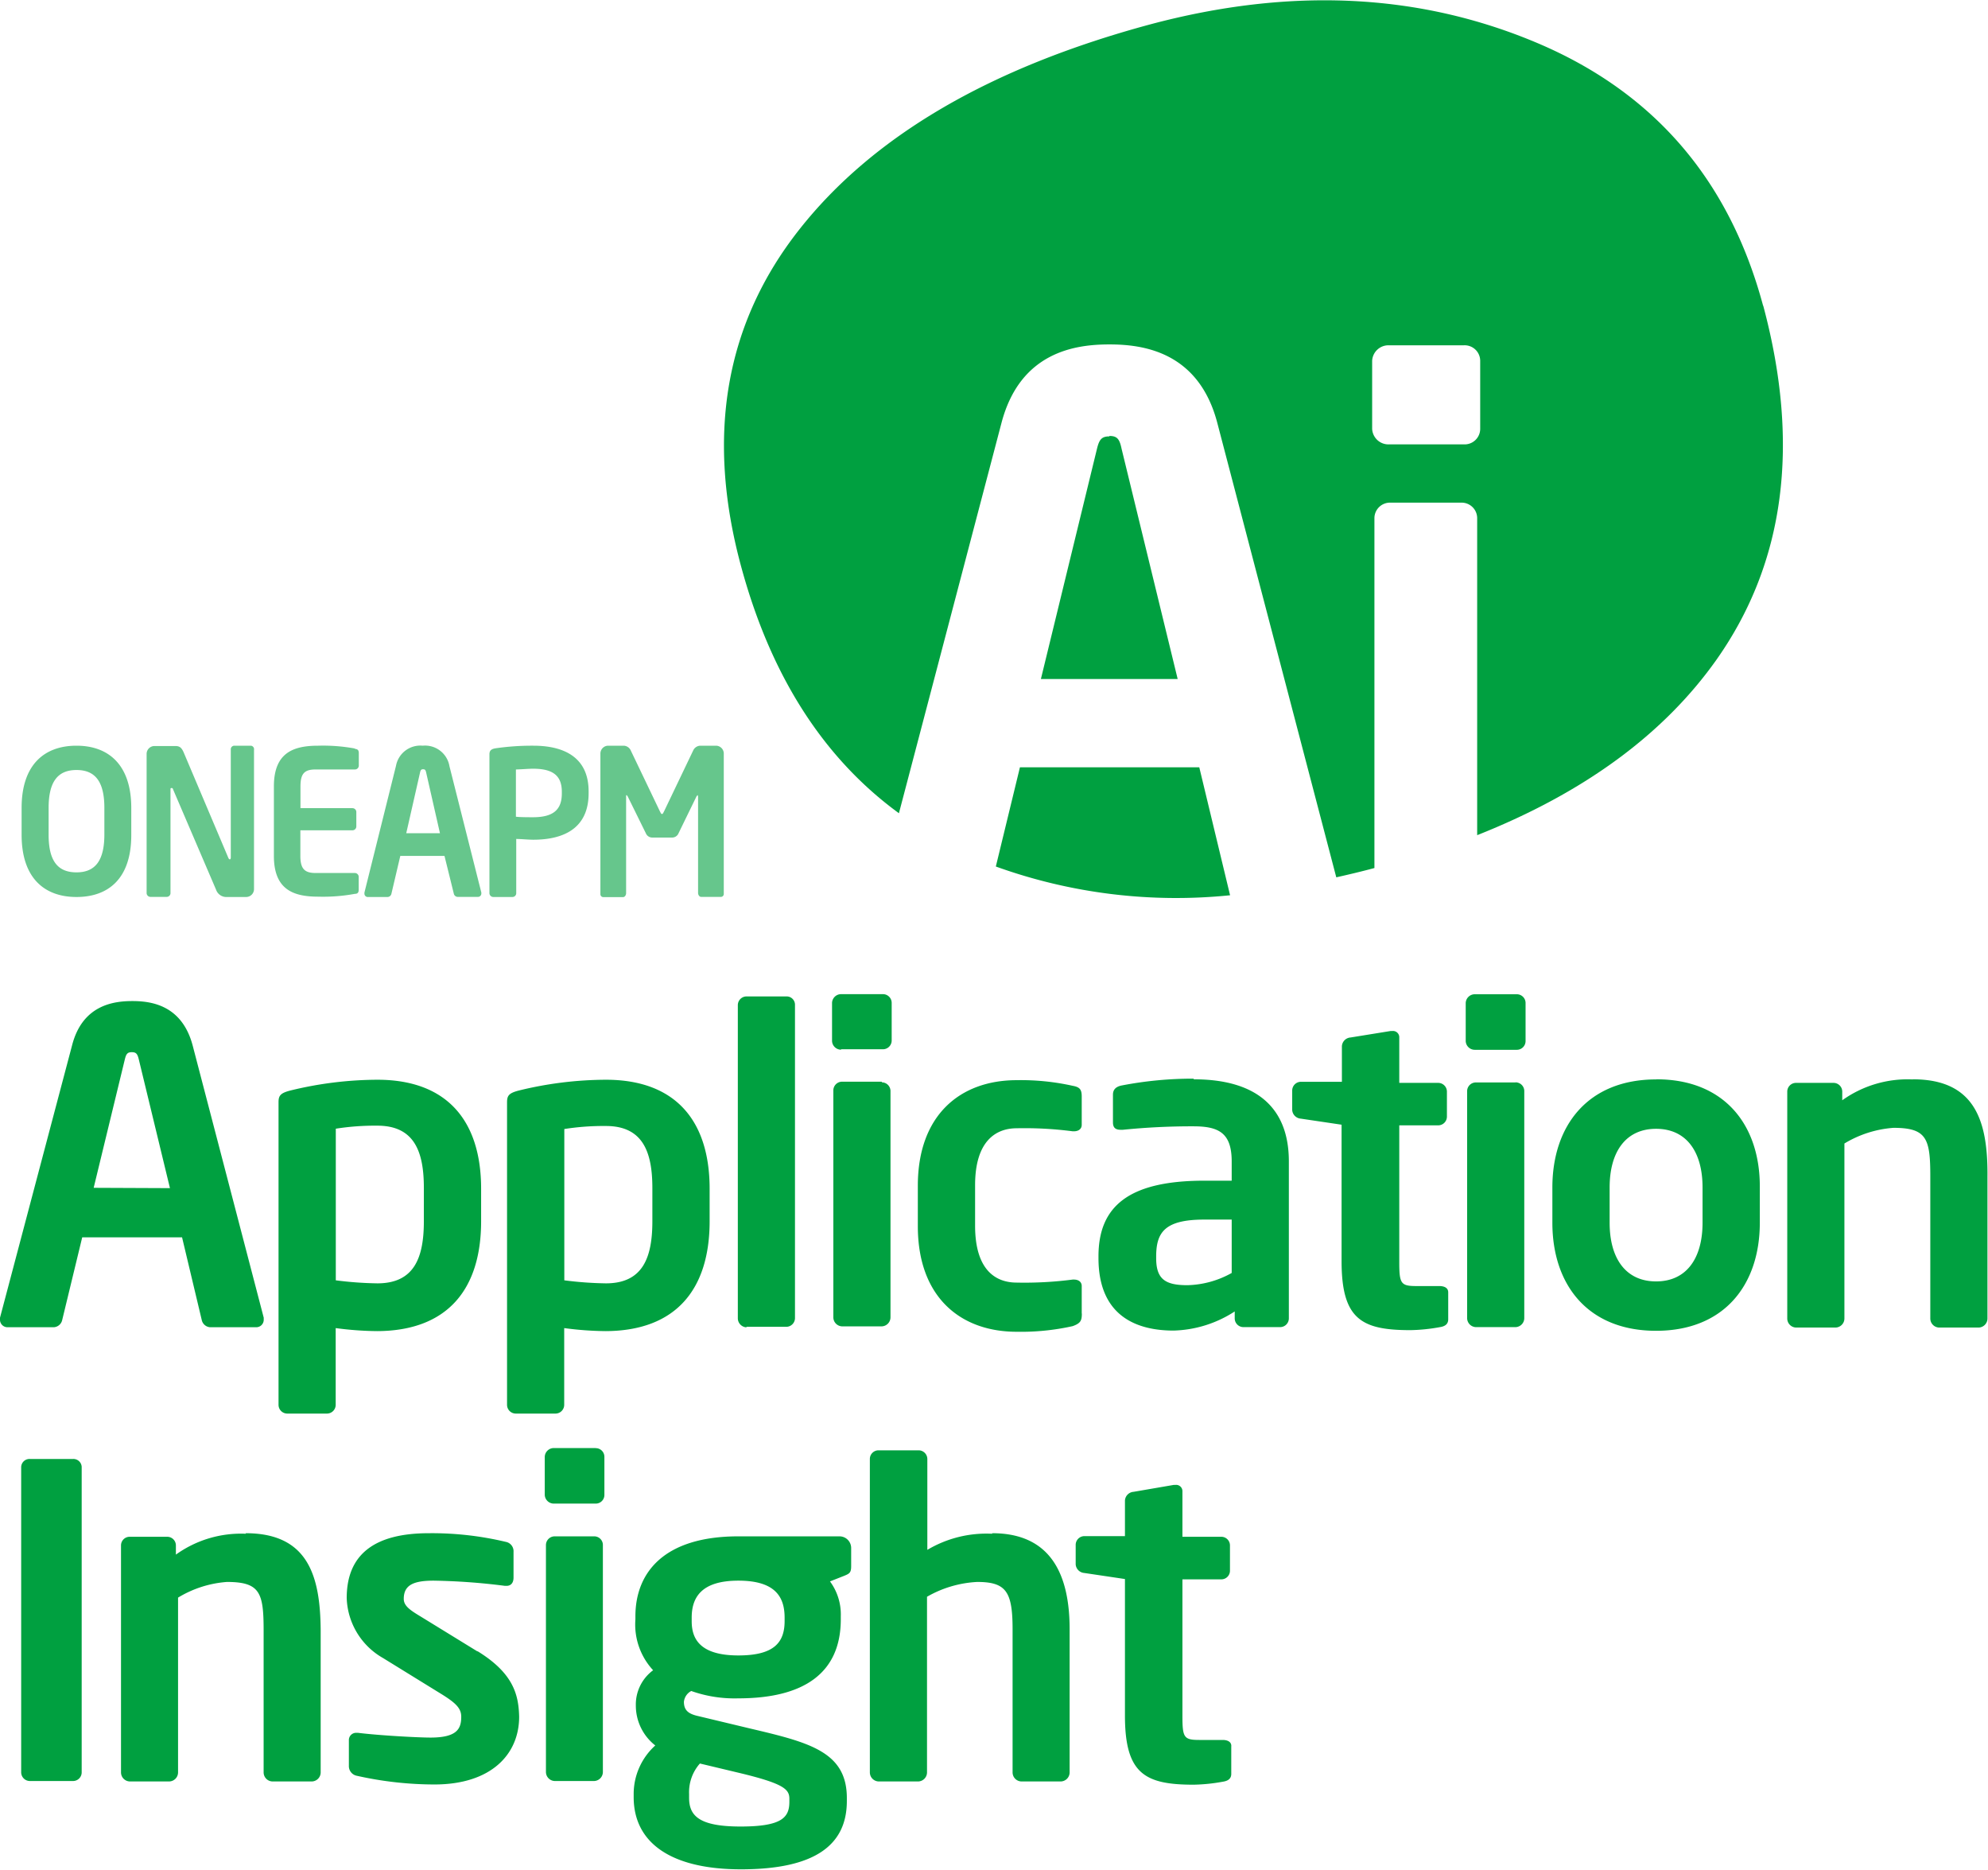 <svg xmlns="http://www.w3.org/2000/svg" viewBox="0 0 184 173.01"><defs><style>.cls-1{fill:#00a040;}.cls-2{opacity:0.6;}</style></defs><title>资源 2</title><g id="图层_2" data-name="图层 2"><g id="图层_1-2" data-name="图层 1"><g id="_1ef8eb6b-2ede-4d4b-8793-0f4df74bbb33.psd" data-name="1ef8eb6b-2ede-4d4b-8793-0f4df74bbb33.psd"><g id="AI"><g id="形状_1_拷贝_3" data-name="形状 1 拷贝 3"><path class="cls-1" d="M94.4,71l-2.23,9.18a49.22,49.22,0,0,0,21.68,2.66L111,71Zm8.28-30.62c-.72,0-.94.29-1.15,1.15l-5.19,21.3H109l-5.19-21.3C103.62,40.62,103.4,40.34,102.68,40.34Zm60.51-12.07q-4.69-17.51-21-24.37T106.48,2.25q-22.27,6-32.51,19t-5.42,31q4.1,15.3,14.65,23l9.48-36.07c1.73-6.67,6.92-7.31,10-7.31s8.28.65,10,7.31l11,42c1.16-.26,2.34-.54,3.53-.86V47.94a1.44,1.44,0,0,1,1.44-1.43h6.63a1.44,1.44,0,0,1,1.44,1.43V77.28Q151.57,71.39,158.9,61,168.36,47.54,163.19,28.26ZM137,39.69a1.44,1.44,0,0,1-1.44,1.43h-7A1.51,1.51,0,0,1,127,39.69V33.38a1.51,1.51,0,0,1,1.51-1.43h7A1.44,1.44,0,0,1,137,33.38Z"/></g><g id="形状_1_拷贝_11" data-name="形状 1 拷贝 11"><path class="cls-1" d="M18.67,122.13a.85.85,0,0,0,.76.68h4.26a.69.69,0,0,0,.72-.68l0-.2-6.58-25.2c-1-3.74-3.85-4.1-5.58-4.1s-4.62.36-5.58,4.1L0,121.93l0,.2a.69.69,0,0,0,.72.68H5a.85.85,0,0,0,.76-.68l1.85-7.64h9.24Zm-10-12.22L11.56,98c.12-.48.24-.64.64-.64s.52.16.64.64l2.89,11.94ZM44.53,113V110c0-6.27-3.13-10.09-9.6-10.09a34.2,34.2,0,0,0-8.07,1c-.92.24-1.08.48-1.08,1.09v28a.81.81,0,0,0,.8.8h3.69a.81.81,0,0,0,.8-.8v-7.11a30.37,30.37,0,0,0,3.85.28C41.4,123.14,44.53,119.32,44.53,113Zm-13.45-8.56a23.34,23.34,0,0,1,3.85-.28c3.45,0,4.3,2.45,4.3,5.75V113c0,3.3-.84,5.75-4.3,5.75a33.47,33.47,0,0,1-3.85-.28ZM65.68,113V110c0-6.27-3.13-10.09-9.6-10.09a34.18,34.18,0,0,0-8.07,1c-.92.24-1.08.48-1.08,1.09v28a.81.81,0,0,0,.8.8h3.69a.81.81,0,0,0,.8-.8v-7.11a30.37,30.37,0,0,0,3.85.28C62.55,123.14,65.68,119.32,65.68,113Zm-5.3,0c0,3.3-.84,5.75-4.3,5.75a33.47,33.47,0,0,1-3.85-.28v-14a23.34,23.34,0,0,1,3.85-.28c3.45,0,4.3,2.45,4.3,5.75Zm8.71,9.77h3.73a.81.81,0,0,0,.76-.84V93a.77.77,0,0,0-.76-.8H69.09a.81.81,0,0,0-.8.8V122A.84.84,0,0,0,69.09,122.82Zm8.75-25.68h3.89a.81.81,0,0,0,.8-.8V92.79a.81.81,0,0,0-.8-.8H77.85a.84.84,0,0,0-.84.8v3.54A.84.84,0,0,0,77.85,97.13Zm3.77,3H77.93a.81.81,0,0,0-.8.8v21a.84.84,0,0,0,.8.84h3.69a.84.84,0,0,0,.8-.84V101A.81.81,0,0,0,81.62,100.15Zm18.51,21.42V119c0-.4-.32-.6-.72-.6h-.12a34.5,34.5,0,0,1-5.18.28c-1.89,0-3.85-1.09-3.85-5.27v-3.74c0-4.18,2-5.27,3.85-5.27a34.5,34.5,0,0,1,5.18.28h.12c.4,0,.72-.2.72-.6v-2.61c0-.64-.16-.88-.84-1a22,22,0,0,0-5.18-.52c-5.22,0-9.15,3.22-9.15,9.77v3.74c0,6.55,3.93,9.77,9.15,9.77a22,22,0,0,0,5.18-.52C100,122.45,100.13,122.21,100.13,121.57Zm10.36-21.7a34.61,34.61,0,0,0-6.71.64c-.52.12-.76.4-.76.84v2.57c0,.56.32.68.72.68h.2a63.34,63.34,0,0,1,6.54-.32c2.37,0,3.53.64,3.53,3.26v1.77h-2.53c-7,0-9.8,2.37-9.8,7v.16c0,5.43,3.61,6.71,6.95,6.71a10.88,10.88,0,0,0,5.66-1.77V122a.81.81,0,0,0,.8.8h3.41a.81.81,0,0,0,.8-.8V107.54C119.32,102.4,116.19,99.87,110.49,99.87ZM114,117.79a8.79,8.79,0,0,1-4.1,1.13c-2,0-2.89-.52-2.89-2.49v-.16c0-2.25.8-3.42,4.46-3.42H114ZM133.21,119h-2.13c-1.44,0-1.57-.24-1.57-2.25V104.13h3.61a.81.81,0,0,0,.8-.8V101a.81.81,0,0,0-.8-.8h-3.61V96a.58.58,0,0,0-.64-.6h-.16L125,96a.86.86,0,0,0-.8.8v3.3H120.4a.81.81,0,0,0-.8.8v1.81a.86.86,0,0,0,.8.8l3.77.56v12.62c0,5.39,1.85,6.39,6.38,6.39a16.57,16.57,0,0,0,2.73-.28c.52-.08.76-.32.76-.72V119.6C134.05,119.2,133.73,119,133.21,119Zm7.19-27h-3.9a.84.84,0,0,0-.84.8v3.54a.84.84,0,0,0,.84.8h3.9a.81.81,0,0,0,.8-.8V92.79A.81.81,0,0,0,140.4,92Zm-.12,8.16h-3.69a.81.81,0,0,0-.8.8v21a.84.84,0,0,0,.8.84h3.69a.84.84,0,0,0,.8-.84V101A.81.81,0,0,0,140.27,100.15Zm13-.28c-6.3,0-9.6,4.26-9.6,10v3.26c0,5.75,3.29,10,9.6,10s9.6-4.26,9.6-10v-3.26C162.92,104.13,159.63,99.87,153.32,99.87Zm4.3,13.26c0,3.3-1.49,5.43-4.3,5.43s-4.3-2.13-4.3-5.43v-3.26c0-3.3,1.49-5.43,4.3-5.43s4.3,2.13,4.3,5.43Zm19.43-13.26a10.4,10.4,0,0,0-6.5,1.93V101a.81.81,0,0,0-.8-.8h-3.49a.81.81,0,0,0-.8.8v21a.84.84,0,0,0,.8.84h3.69a.84.84,0,0,0,.8-.84V105.81a10.21,10.21,0,0,1,4.54-1.45c3.09,0,3.41,1,3.41,4.5V122a.84.84,0,0,0,.8.84h3.69a.84.84,0,0,0,.8-.84v-13.1C184,103.76,182.83,99.87,177.05,99.87ZM6.76,135h-4a.77.77,0,0,0-.8.76V164a.81.81,0,0,0,.8.8h4a.8.8,0,0,0,.8-.8V135.72A.77.77,0,0,0,6.76,135Zm16,6.92a10.33,10.33,0,0,0-6.48,1.93V143a.8.8,0,0,0-.8-.8H12a.8.8,0,0,0-.8.8v21a.84.84,0,0,0,.8.84h3.68a.84.84,0,0,0,.8-.84V147.83A10.14,10.14,0,0,1,21,146.38c3.08,0,3.4,1,3.4,4.51V164a.84.84,0,0,0,.8.84h3.68a.84.84,0,0,0,.8-.84V150.88C29.65,145.78,28.49,141.87,22.73,141.87Zm21.45,10.9-5.24-3.22c-1-.6-1.6-1-1.6-1.65,0-1.25.84-1.69,2.76-1.69a58.63,58.63,0,0,1,6.6.48h.16c.4,0,.64-.28.64-.76V143.6a.88.88,0,0,0-.72-.93,29.51,29.51,0,0,0-7.12-.8c-5.08,0-7.6,2-7.6,6a6.63,6.63,0,0,0,3.36,5.55l5.48,3.38c1.28.8,1.76,1.29,1.76,2.05,0,1.09-.36,1.93-2.84,1.93-1.2,0-4.8-.2-6.72-.44h-.16a.67.67,0,0,0-.68.64v2.41a.91.91,0,0,0,.76.93,33,33,0,0,0,7.16.8c5.24,0,7.84-2.78,7.84-6.27C48,156.84,47.54,154.83,44.17,152.77ZM55,142.16H51.33a.81.81,0,0,0-.8.8v21a.84.84,0,0,0,.8.84H55a.84.84,0,0,0,.8-.84V143A.8.8,0,0,0,55,142.16Zm.12-8.17H51.26a.84.84,0,0,0-.84.8v3.54a.84.84,0,0,0,.84.8h3.88a.8.8,0,0,0,.8-.8v-3.54A.8.8,0,0,0,55.14,134Zm22.57,8.17H68.34c-6.92,0-9.53,3.38-9.53,7.4v.28a6.22,6.22,0,0,0,1.64,4.71,3.94,3.94,0,0,0-1.6,3.26v0a4.68,4.68,0,0,0,1.8,3.7,6.05,6.05,0,0,0-2,4.42v.36c0,4.22,3.44,6.68,9.93,6.68,6.8,0,9.8-2.21,9.8-6.32v-.28c0-4.3-3.52-5.15-9-6.44l-4.72-1.13c-.92-.2-1.36-.52-1.36-1.33a1.28,1.28,0,0,1,.68-1,12,12,0,0,0,4.36.68c6,0,9.48-2.29,9.48-7.32v-.28a5.14,5.14,0,0,0-1-3.22l1.32-.52c.48-.2.64-.28.64-.89v-1.69A1.08,1.08,0,0,0,77.71,142.16ZM63.78,166a4,4,0,0,1,1-2.82l3.56.85c4.2,1,4.72,1.53,4.72,2.41v.28c0,1.45-.68,2.29-4.52,2.29s-4.76-1-4.76-2.65Zm8.84-16c0,2-1,3.18-4.28,3.18-3.72,0-4.32-1.69-4.32-3.18v-.32c0-1.89.92-3.42,4.32-3.42s4.28,1.49,4.28,3.42Zm19.21-8.08a10.69,10.69,0,0,0-6,1.49V135a.81.81,0,0,0-.8-.8H81.31a.8.8,0,0,0-.8.8v29a.84.84,0,0,0,.8.84H85a.84.84,0,0,0,.8-.84V147.75a10.36,10.36,0,0,1,4.64-1.37c2.68,0,3.28.89,3.28,4.38V164a.84.84,0,0,0,.8.84h3.68A.84.84,0,0,0,99,164V150.76C99,145.82,97.35,141.87,91.83,141.87ZM113.16,161H111c-1.44,0-1.56-.24-1.56-2.25V146.14h3.6a.8.8,0,0,0,.8-.8V143a.8.8,0,0,0-.8-.8h-3.6V138a.58.58,0,0,0-.64-.6h-.16l-3.72.64a.86.86,0,0,0-.8.8v3.3h-3.76a.81.81,0,0,0-.8.8v1.81a.86.86,0,0,0,.8.8l3.76.56v12.63c0,5.39,1.84,6.4,6.36,6.4a16.46,16.46,0,0,0,2.72-.28c.52-.08.76-.32.76-.72v-2.53C114,161.22,113.68,161,113.16,161Z"/></g><g id="形状_1_拷贝_7" data-name="形状 1 拷贝 7" class="cls-2"><path class="cls-1" d="M7.08,69C4.14,69,2,70.72,2,74.76v2.48C2,81.28,4.14,83,7.08,83s5.07-1.69,5.07-5.73V74.76C12.15,70.72,10,69,7.08,69Zm2.58,8.21c0,2.42-.84,3.51-2.58,3.51S4.5,79.66,4.5,77.24V74.76c0-2.42.84-3.51,2.58-3.51s2.58,1.08,2.58,3.51ZM23.23,69H21.7a.33.33,0,0,0-.34.35l0,10c0,.11-.05.17-.09.17s-.11-.06-.14-.15L17,69.62c-.21-.48-.41-.59-.78-.59H14.28a.73.73,0,0,0-.71.73l0,12.86a.36.36,0,0,0,.36.37h1.51a.35.35,0,0,0,.34-.37l0-9.55c0-.11,0-.15.09-.15s.11,0,.16.15L20,82.33A1,1,0,0,0,21,83h1.8a.73.73,0,0,0,.71-.73l0-12.88A.33.33,0,0,0,23.23,69Zm9.61.26A16.27,16.27,0,0,0,29.46,69c-2.31,0-4.11.64-4.11,3.77V79.2c0,3.12,1.8,3.77,4.11,3.77a16.27,16.27,0,0,0,3.38-.26c.27,0,.36-.13.36-.39V81.15a.36.36,0,0,0-.36-.37H29.21c-1,0-1.41-.37-1.41-1.58V76.83h4.82a.36.36,0,0,0,.36-.37V75.15a.36.36,0,0,0-.36-.37H27.81v-2c0-1.21.37-1.58,1.41-1.58h3.63a.36.36,0,0,0,.36-.37V69.67C33.2,69.41,33.11,69.32,32.84,69.29ZM41.6,70.9A2.29,2.29,0,0,0,39.12,69a2.29,2.29,0,0,0-2.47,1.87L33.73,82.59l0,.09A.31.31,0,0,0,34,83h1.89a.38.38,0,0,0,.34-.31l.82-3.49h4.09L42,82.68a.38.38,0,0,0,.34.31h1.89a.31.31,0,0,0,.32-.31l0-.09Zm-4,6.2,1.28-5.63c.05-.22.11-.29.28-.29s.23.07.28.29l1.28,5.63ZM49.36,69a23.55,23.55,0,0,0-3.49.24c-.36.06-.57.18-.57.55V82.63a.36.36,0,0,0,.36.37h1.78a.35.35,0,0,0,.34-.37v-5c.41,0,1.12.07,1.58.07,2.74,0,5.12-1,5.12-4.3v-.17C54.48,70,52.1,69,49.36,69ZM52,73.42c0,1.47-.75,2.2-2.67,2.2-.3,0-1.3,0-1.58-.05V71.2c.32,0,1.21-.07,1.58-.07,1.78,0,2.67.59,2.67,2.13ZM66.27,69H64.82a.75.75,0,0,0-.66.44l-2.69,5.62c-.09.17-.12.26-.2.26s-.11-.09-.2-.26l-2.69-5.62a.75.75,0,0,0-.66-.44H56.28a.73.73,0,0,0-.71.73v13a.27.27,0,0,0,.3.28h1.8c.16,0,.28-.18.28-.37V73.75c0-.13,0-.18.05-.18l.09.11,1.73,3.51a.64.64,0,0,0,.57.31h1.8a.64.64,0,0,0,.57-.31l1.71-3.51.09-.11s.05.05.05.18v8.87c0,.18.12.37.28.37h1.8a.27.27,0,0,0,.3-.28v-13A.73.73,0,0,0,66.27,69Z"/></g></g></g></g></g></svg>